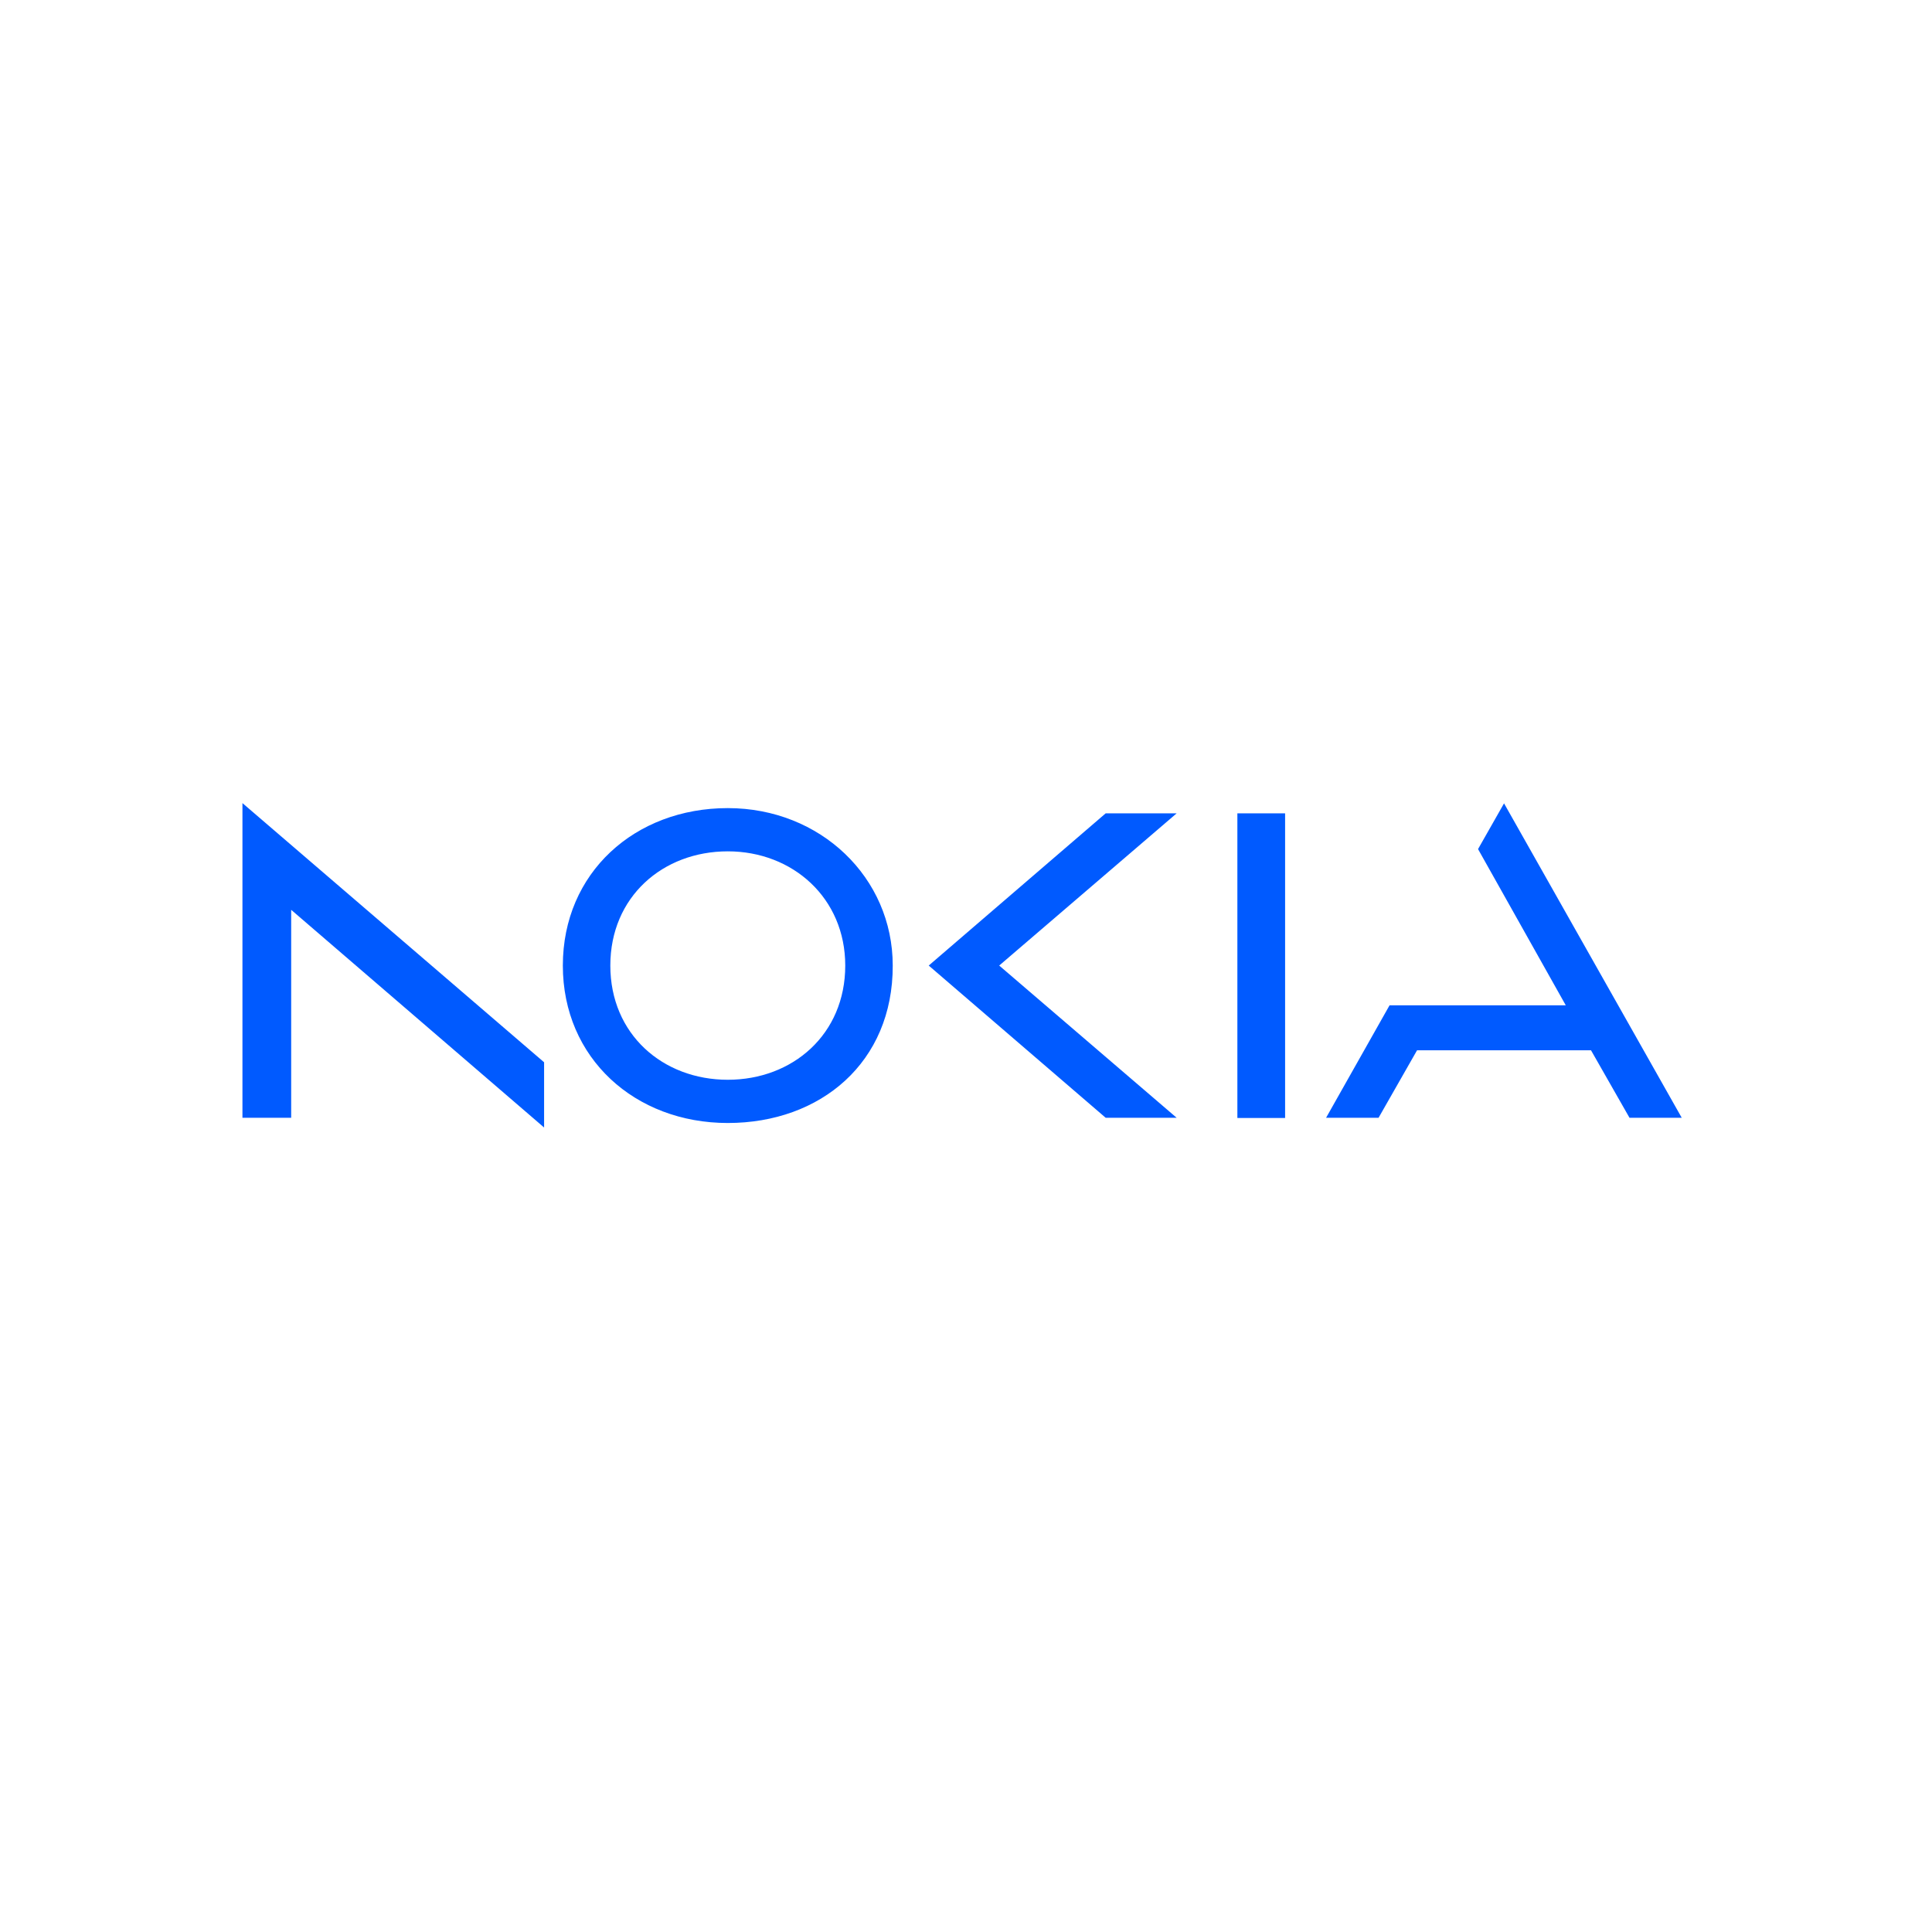 <svg width="255" height="255" viewBox="0 0 255 255" fill="none" xmlns="http://www.w3.org/2000/svg">
<path d="M163.318 107.352V147.562H169.618V107.352H163.318ZM96.059 106.66C83.788 106.66 74.288 115.203 74.288 127.441C74.288 139.679 83.821 148.222 96.059 148.222C108.33 148.222 117.863 140.207 117.83 127.441C117.83 115.83 108.297 106.66 96.059 106.66ZM111.562 127.441C111.562 136.512 104.635 142.516 96.059 142.516C87.483 142.516 80.556 136.512 80.556 127.441C80.556 118.37 87.483 112.366 96.059 112.366C104.635 112.366 111.562 118.535 111.562 127.441ZM32 106.033V147.53H38.432V120.085L71.814 148.816V140.207L32 106V106.033ZM122.58 127.441L145.934 147.53H155.302L131.882 127.441L155.302 107.352H145.934L122.58 127.441ZM222 147.53H215.073L209.993 138.623H187.035L181.955 147.53H175.028L183.406 132.686H206.661L195.083 112.069L198.514 106.033L221.967 147.53H222Z" fill="#005AFF"/>
</svg>
